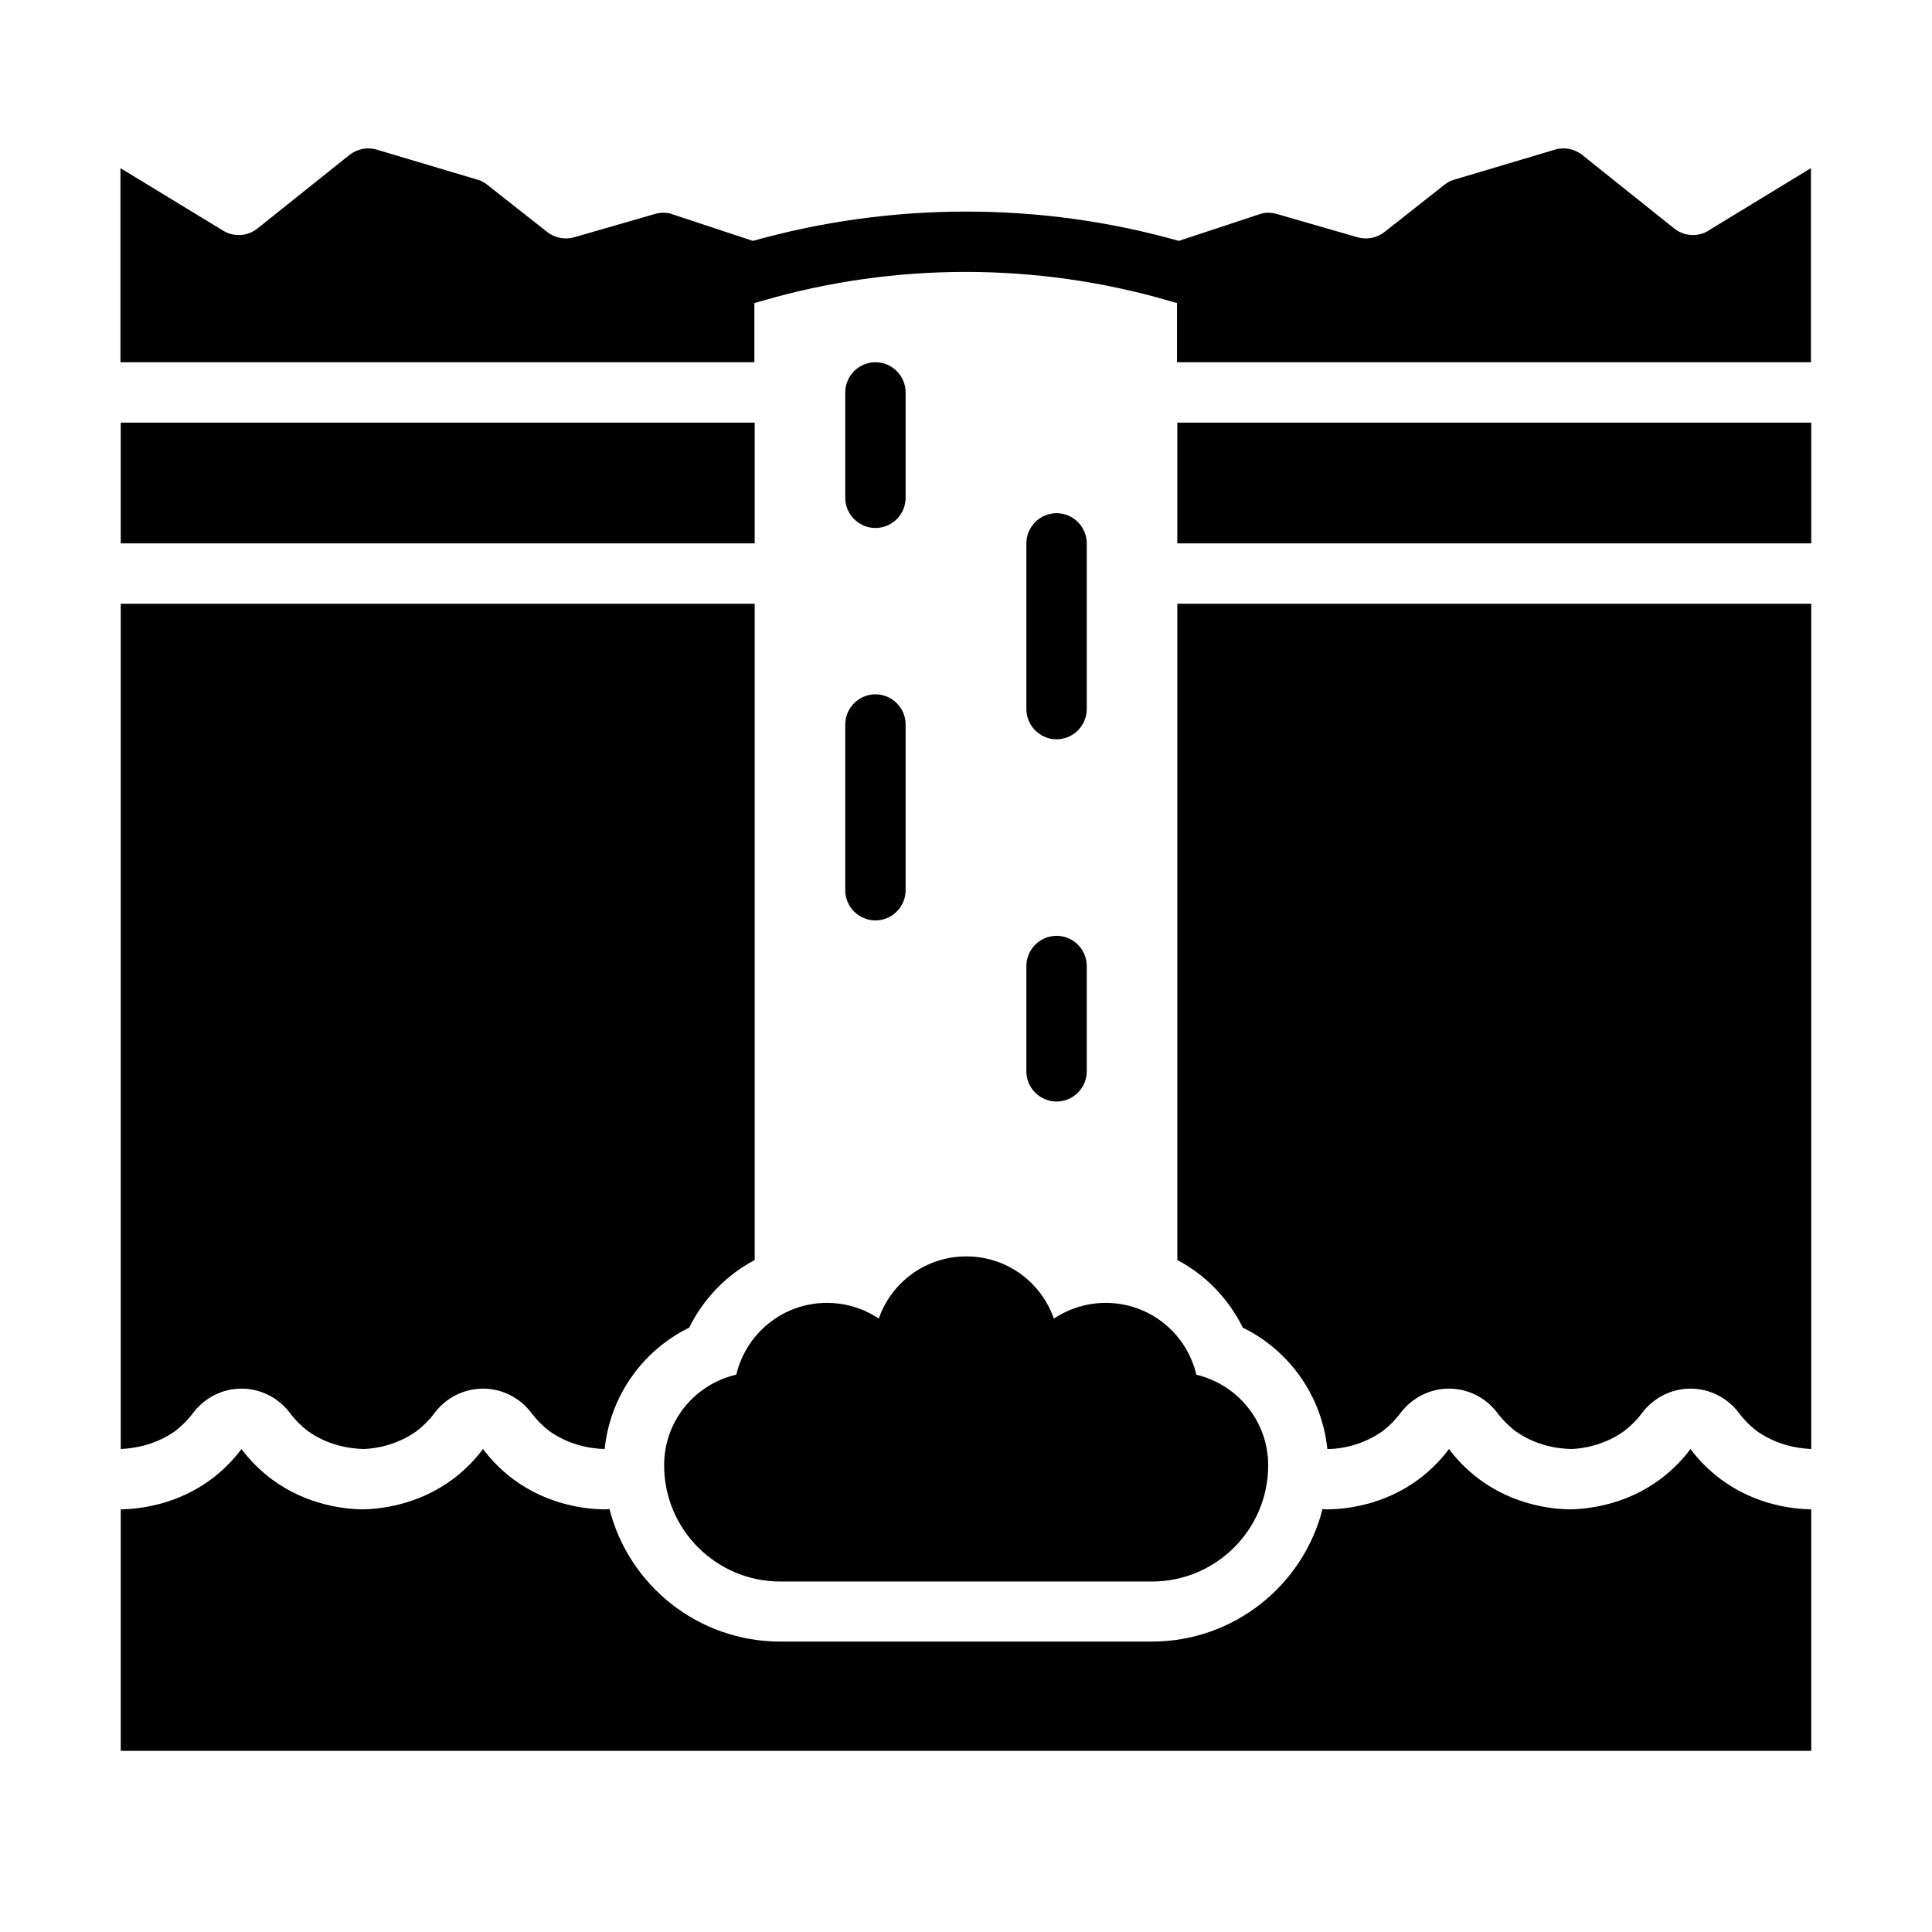 <?xml version="1.0" encoding="UTF-8"?><svg id="Glyph" xmlns="http://www.w3.org/2000/svg" viewBox="0 0 64 64"><path d="m6.4,46.8c.38-.5.97-.8,1.6-.8s1.22.3,1.6.8c.17.23.37.43.59.6.65.47,1.37.59,1.86.6.39-.01,1.11-.13,1.76-.6.22-.17.42-.37.59-.6.38-.5.97-.8,1.6-.8s1.22.3,1.6.8c.17.23.37.43.59.6.64.46,1.35.59,1.84.6.18-1.75,1.25-3.26,2.8-4.02.48-.97,1.24-1.75,2.17-2.24v-21.74H4v28c.49-.02,1.18-.15,1.81-.6.22-.17.42-.37.59-.6Z"/><path d="m39,41.74c.93.49,1.69,1.27,2.17,2.24,1.55.76,2.62,2.27,2.8,4.02h.08c.39-.01,1.11-.13,1.76-.6.22-.17.42-.37.59-.6.38-.5.97-.8,1.6-.8s1.22.3,1.6.8c.17.23.37.43.59.6.65.47,1.37.59,1.86.6.39-.01,1.11-.13,1.76-.6.22-.17.42-.37.59-.6.38-.5.97-.8,1.6-.8s1.22.3,1.6.8c.17.23.37.43.59.6.63.45,1.32.58,1.81.6v-28h-21v21.74Z"/><path d="m56,48c-.23.31-.56.67-1,1-1.17.87-2.43.99-3,1-.57-.01-1.83-.13-3-1-.44-.33-.77-.69-1-1-.23.31-.56.67-1,1-1.17.87-2.43.99-3,1-.06,0-.12,0-.19-.01-.64,2.52-2.93,4.39-5.66,4.39h-12.3c-2.73,0-5.02-1.87-5.66-4.39-.07.01-.13.01-.19.01-.57-.01-1.83-.13-3-1-.44-.33-.77-.69-1-1-.23.31-.56.67-1,1-1.17.87-2.43.99-3,1-.57-.01-1.83-.13-3-1-.44-.33-.77-.69-1-1-.23.31-.56.67-1,1-1.17.87-2.43.99-3,1v8h56v-8c-.57-.01-1.83-.13-3-1-.44-.33-.77-.69-1-1Z"/><path d="m56.6,7.64c-.36.22-.82.19-1.15-.08l-3.04-2.43c-.26-.2-.6-.27-.91-.17l-3.32.99c-.12.03-.23.09-.33.17l-1.98,1.56c-.25.2-.59.27-.9.18l-2.67-.77c-.2-.06-.4-.06-.59.01l-2.66.88c-4.59-1.3-9.52-1.29-14.11,0l-2.66-.88c-.19-.07-.39-.07-.59-.01l-2.67.77c-.31.09-.65.02-.9-.18l-1.98-1.56c-.1-.08-.21-.14-.33-.17l-3.32-.99c-.31-.1-.65-.03-.91.17l-3.04,2.43c-.33.27-.79.3-1.15.08l-3.4-2.07v6.43h21v-1.96l.28-.08c4.36-1.27,9.07-1.27,13.44,0l.28.08v1.96h21v-6.43l-3.4,2.07Z"/><rect x="39" y="14" width="21" height="4"/><rect x="4" y="14" width="21" height="4"/><path d="m24.38,45.54c-1.37.32-2.38,1.54-2.38,3,0,2.12,1.72,3.85,3.85,3.85h12.31c2.12,0,3.85-1.72,3.85-3.85,0-1.46-1.02-2.68-2.38-3-.32-1.37-1.54-2.38-3-2.38-.63,0-1.22.19-1.72.52-.42-1.2-1.55-2.06-2.9-2.06s-2.48.86-2.9,2.06c-.49-.33-1.08-.52-1.72-.52-1.46,0-2.68,1.02-3,2.38Z"/><path d="m29,17.49c.55,0,1-.45,1-1v-3.49c0-.55-.45-1-1-1s-1,.45-1,1v3.49c0,.55.45,1,1,1Z"/><path d="m28,29.49c0,.55.45,1,1,1s1-.45,1-1v-5.49c0-.55-.45-1-1-1s-1,.45-1,1v5.49Z"/><path d="m35,24.49c.55,0,1-.45,1-1v-5.49c0-.55-.45-1-1-1s-1,.45-1,1v5.49c0,.55.45,1,1,1Z"/><path d="m34,35.49c0,.55.45,1,1,1s1-.45,1-1v-3.49c0-.55-.45-1-1-1s-1,.45-1,1v3.49Z"/></svg>